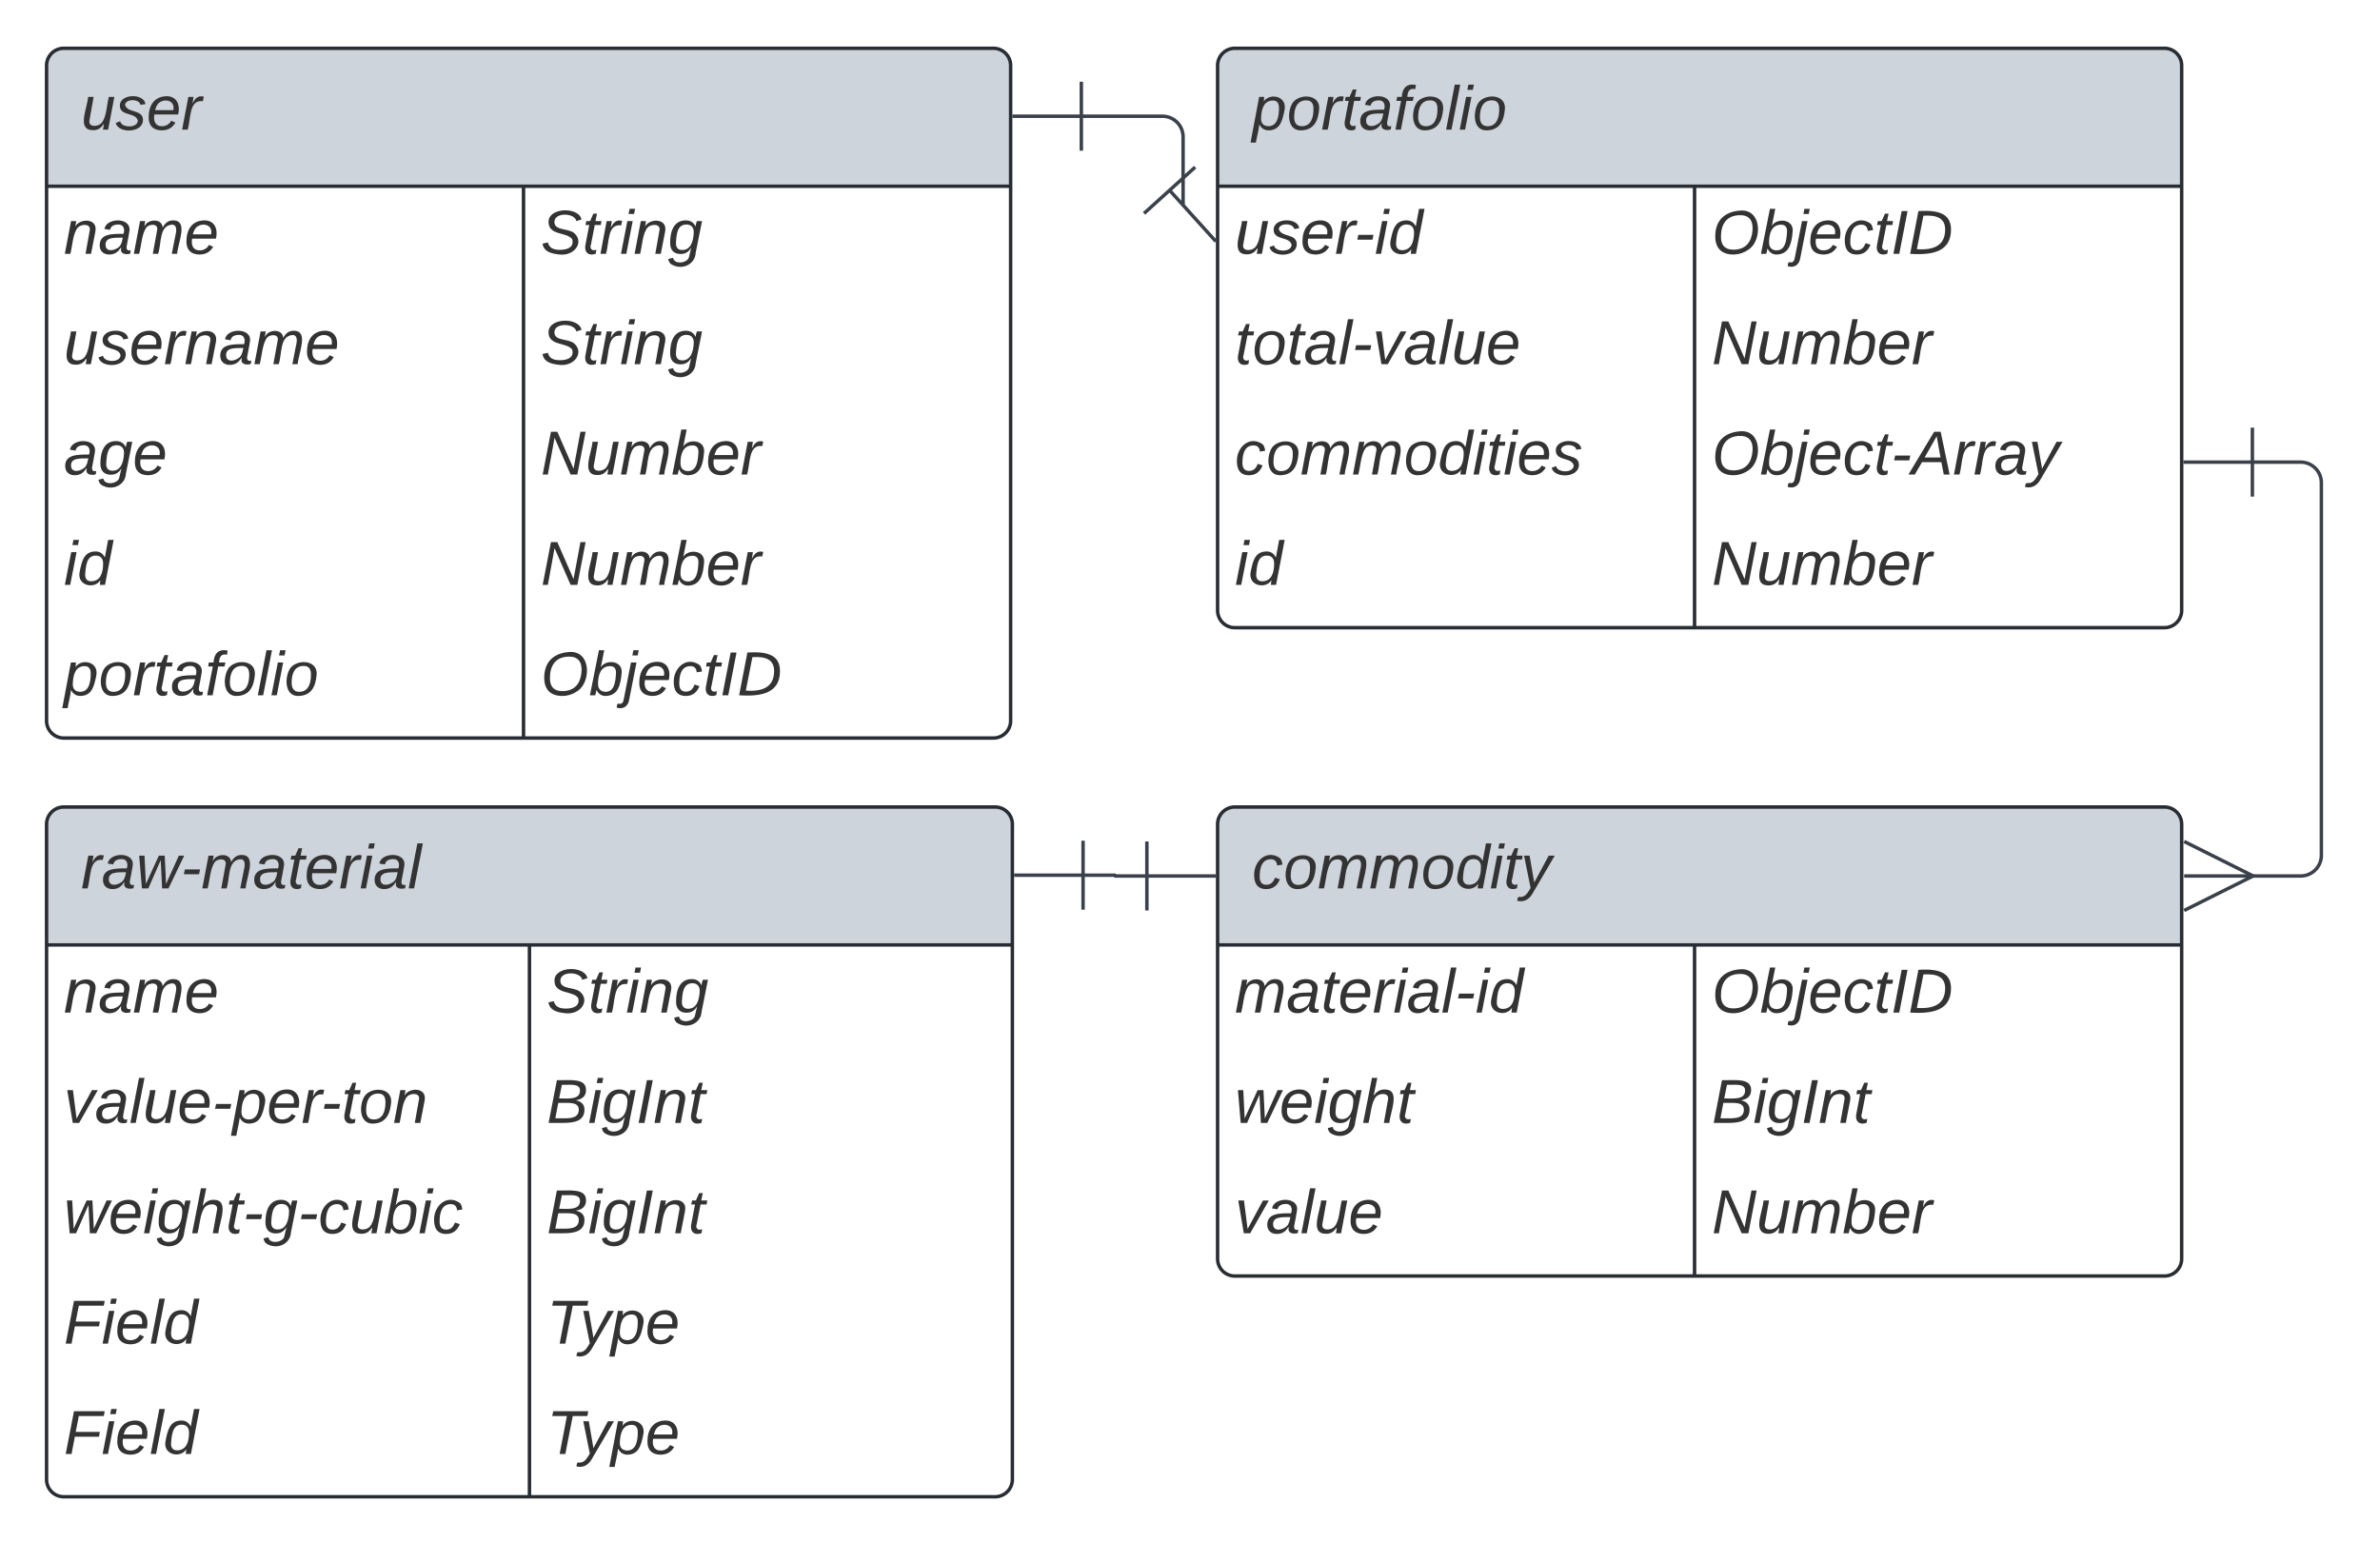 <svg xmlns="http://www.w3.org/2000/svg" xmlns:xlink="http://www.w3.org/1999/xlink" xmlns:lucid="lucid" width="690" height="447"><g transform="translate(-167 594)" lucid:page-tab-id="0_0"><path d="M0-1258.84h1870.87V64H0z" fill="#fff"/><path d="M180.5-355a5 5 0 0 1 5-5h270a5 5 0 0 1 5 5v190a5 5 0 0 1-5 5h-270a5 5 0 0 1-5-5z" fill="#fff"/><path d="M180.5-320v-35a5 5 0 0 1 5-5h270a5 5 0 0 1 5 5v35" fill="#ced4db"/><path d="M180.5-355a5 5 0 0 1 5-5h270a5 5 0 0 1 5 5v190a5 5 0 0 1-5 5h-270a5 5 0 0 1-5-5zM180.5-320h280M320.5-320v160" stroke="#282c33" fill="none"/><use xlink:href="#a" transform="matrix(1,0,0,1,190.5,-360) translate(0 23.6)"/><use xlink:href="#b" transform="matrix(1,0,0,1,185.5,-317.5) translate(0 17.1)"/><use xlink:href="#c" transform="matrix(1,0,0,1,325.5,-317.5) translate(0 17.1)"/><use xlink:href="#d" transform="matrix(1,0,0,1,185.5,-285.5) translate(0 17.1)"/><use xlink:href="#e" transform="matrix(1,0,0,1,325.5,-285.5) translate(0 17.1)"/><use xlink:href="#f" transform="matrix(1,0,0,1,185.5,-253.5) translate(0 17.1)"/><use xlink:href="#e" transform="matrix(1,0,0,1,325.5,-253.5) translate(0 17.1)"/><use xlink:href="#g" transform="matrix(1,0,0,1,185.5,-221.5) translate(0 17.1)"/><use xlink:href="#h" transform="matrix(1,0,0,1,325.5,-221.5) translate(0 17.1)"/><use xlink:href="#g" transform="matrix(1,0,0,1,185.5,-189.5) translate(0 17.1)"/><use xlink:href="#h" transform="matrix(1,0,0,1,325.5,-189.5) translate(0 17.1)"/><path d="M180.5-575a5 5 0 0 1 5-5H455a5 5 0 0 1 5 5v190a5 5 0 0 1-5 5H185.5a5 5 0 0 1-5-5z" fill="#fff"/><path d="M180.5-540v-35a5 5 0 0 1 5-5H455a5 5 0 0 1 5 5v35" fill="#ced4db"/><path d="M180.5-575a5 5 0 0 1 5-5H455a5 5 0 0 1 5 5v190a5 5 0 0 1-5 5H185.5a5 5 0 0 1-5-5zM180.5-540H460M318.78-540v160" stroke="#282c33" fill="none"/><use xlink:href="#i" transform="matrix(1,0,0,1,190.5,-580) translate(0 23.6)"/><use xlink:href="#b" transform="matrix(1,0,0,1,185.5,-537.5) translate(0 17.1)"/><use xlink:href="#c" transform="matrix(1,0,0,1,323.78,-537.5) translate(0 17.1)"/><use xlink:href="#j" transform="matrix(1,0,0,1,185.5,-505.5) translate(0 17.1)"/><use xlink:href="#c" transform="matrix(1,0,0,1,323.78,-505.5) translate(0 17.1)"/><use xlink:href="#k" transform="matrix(1,0,0,1,185.5,-473.5) translate(0 17.1)"/><use xlink:href="#l" transform="matrix(1,0,0,1,323.78,-473.5) translate(0 17.1)"/><use xlink:href="#m" transform="matrix(1,0,0,1,185.5,-441.5) translate(0 17.1)"/><use xlink:href="#l" transform="matrix(1,0,0,1,323.78,-441.5) translate(0 17.1)"/><use xlink:href="#n" transform="matrix(1,0,0,1,185.5,-409.5) translate(0 17.1)"/><use xlink:href="#o" transform="matrix(1,0,0,1,323.78,-409.5) translate(0 17.1)"/><path d="M520-575a5 5 0 0 1 5-5h269.5a5 5 0 0 1 5 5v158a5 5 0 0 1-5 5H525a5 5 0 0 1-5-5z" fill="#fff"/><path d="M520-540v-35a5 5 0 0 1 5-5h269.5a5 5 0 0 1 5 5v35" fill="#ced4db"/><path d="M520-575a5 5 0 0 1 5-5h269.5a5 5 0 0 1 5 5v158a5 5 0 0 1-5 5H525a5 5 0 0 1-5-5zM520-540h279.5M658.28-540v128" stroke="#282c33" fill="none"/><use xlink:href="#n" transform="matrix(1,0,0,1,530,-580) translate(0 23.6)"/><use xlink:href="#p" transform="matrix(1,0,0,1,525,-537.5) translate(0 17.1)"/><use xlink:href="#o" transform="matrix(1,0,0,1,663.28,-537.5) translate(0 17.1)"/><use xlink:href="#q" transform="matrix(1,0,0,1,525,-505.5) translate(0 17.1)"/><use xlink:href="#l" transform="matrix(1,0,0,1,663.28,-505.5) translate(0 17.1)"/><use xlink:href="#r" transform="matrix(1,0,0,1,525,-473.5) translate(0 17.1)"/><use xlink:href="#s" transform="matrix(1,0,0,1,663.28,-473.5) translate(0 17.1)"/><use xlink:href="#m" transform="matrix(1,0,0,1,525,-441.5) translate(0 17.1)"/><use xlink:href="#l" transform="matrix(1,0,0,1,663.28,-441.5) translate(0 17.1)"/><path d="M510-534.5v-19.8a6 6 0 0 0-6-6h-23.5" stroke="#3a414a" fill="none"/><path d="M513.5-545.54l-14.83 13.42M519.5-524l-13.42-14.83M480.5-550.3v-20M460.5-560.3h20" stroke="#3a414a" fill="#fff"/><path d="M520-355a5 5 0 0 1 5-5h269.5a5 5 0 0 1 5 5v126a5 5 0 0 1-5 5H525a5 5 0 0 1-5-5z" fill="#fff"/><path d="M520-320v-35a5 5 0 0 1 5-5h269.5a5 5 0 0 1 5 5v35" fill="#ced4db"/><path d="M520-355a5 5 0 0 1 5-5h269.5a5 5 0 0 1 5 5v126a5 5 0 0 1-5 5H525a5 5 0 0 1-5-5zM520-320h279.5M658.28-320v96" stroke="#282c33" fill="none"/><use xlink:href="#t" transform="matrix(1,0,0,1,530,-360) translate(0 23.6)"/><use xlink:href="#u" transform="matrix(1,0,0,1,525,-317.5) translate(0 17.1)"/><use xlink:href="#o" transform="matrix(1,0,0,1,663.28,-317.5) translate(0 17.1)"/><use xlink:href="#v" transform="matrix(1,0,0,1,525,-285.5) translate(0 17.1)"/><use xlink:href="#e" transform="matrix(1,0,0,1,663.28,-285.5) translate(0 17.1)"/><use xlink:href="#w" transform="matrix(1,0,0,1,525,-253.5) translate(0 17.1)"/><use xlink:href="#l" transform="matrix(1,0,0,1,663.28,-253.5) translate(0 17.1)"/><path d="M499.5-340h-9.14a.1.1 0 0 1-.1-.1.1.1 0 0 0-.13-.13H481" stroke="#3a414a" fill="none"/><path d="M499.5-350v20M519.5-340h-20M481-330.23v-20M461-340.23h20" stroke="#3a414a" fill="#fff"/><path d="M820-460h14a6 6 0 0 1 6 6v108a6 6 0 0 1-6 6h-14.6" stroke="#3a414a" fill="none"/><path d="M820-450v-20M800-460h20" stroke="#3a414a" fill="#fff"/><path d="M800.22-350l20 10-20 10" stroke="#3a414a" fill="#fff" fill-opacity="0"/><path d="M800.22-340h20" stroke="#3a414a" fill="#fff"/><defs><path fill="#333" d="M66-151c12-25 30-51 66-40l-6 26C45-176 58-65 38 0H6l36-190h30" id="x"/><path fill="#333" d="M165-48c-4 18 1 34 23 27l-3 20c-29 8-62 0-52-35h-2C116-14 99 4 63 4 30 4 8-16 8-49c0-68 71-67 138-67 10-26 0-56-31-54-26 1-42 9-47 31l-32-5c8-67 160-71 144 15-5 28-9 54-15 81zM42-50c3 52 80 24 89-6 7-12 7-24 11-38-47 1-103-4-100 44" id="y"/><path fill="#333" d="M188 0h-37l-8-164L71 0H34L18-190h31l8 164 75-164h34l8 164 74-164h31" id="z"/><path fill="#333" d="M18-82l6-28h88l-6 28H18" id="A"/><path fill="#333" d="M248-111c6-24 9-61-24-58-72 9-57 108-77 169h-31l26-142c3-37-50-30-64-10C52-115 50-51 37 0H6l36-190h30c-1 10-6 24-4 32 13-43 101-52 105 5 13-22 29-41 61-41 90 0 28 129 23 194h-31" id="B"/><path fill="#333" d="M51-54c-9 22 5 41 31 30L79-1C43 14 10-4 19-52l22-115H19l5-23h22l19-43h21l-9 43h35l-4 23H73" id="C"/><path fill="#333" d="M111-194c62-3 86 47 72 106H45c-7 38 6 69 45 68 27-1 43-14 53-32l24 11C152-15 129 4 87 4 38 3 12-23 12-71c0-70 32-119 99-123zm44 81c14-66-71-72-95-28-4 8-8 17-11 28h106" id="D"/><path fill="#333" d="M50-231l6-30h32l-6 30H50zM6 0l37-190h31L37 0H6" id="E"/><path fill="#333" d="M6 0l50-261h32L37 0H6" id="F"/><g id="a"><use transform="matrix(0.05,0,0,0.05,0,0)" xlink:href="#x"/><use transform="matrix(0.05,0,0,0.05,5.95,0)" xlink:href="#y"/><use transform="matrix(0.05,0,0,0.05,15.95,0)" xlink:href="#z"/><use transform="matrix(0.05,0,0,0.05,28.9,0)" xlink:href="#A"/><use transform="matrix(0.05,0,0,0.05,34.85,0)" xlink:href="#B"/><use transform="matrix(0.05,0,0,0.05,49.8,0)" xlink:href="#y"/><use transform="matrix(0.05,0,0,0.05,59.8,0)" xlink:href="#C"/><use transform="matrix(0.05,0,0,0.05,64.8,0)" xlink:href="#D"/><use transform="matrix(0.05,0,0,0.05,74.8,0)" xlink:href="#x"/><use transform="matrix(0.05,0,0,0.05,80.75,0)" xlink:href="#E"/><use transform="matrix(0.05,0,0,0.05,84.7,0)" xlink:href="#y"/><use transform="matrix(0.05,0,0,0.05,94.7,0)" xlink:href="#F"/></g><path fill="#333" d="M67-158c22-48 132-52 116 29L158 0h-32l25-140c3-38-53-32-70-12C52-117 51-52 38 0H6l36-190h30" id="G"/><g id="b"><use transform="matrix(0.05,0,0,0.05,0,0)" xlink:href="#G"/><use transform="matrix(0.05,0,0,0.05,10,0)" xlink:href="#y"/><use transform="matrix(0.05,0,0,0.05,20,0)" xlink:href="#B"/><use transform="matrix(0.05,0,0,0.05,34.95,0)" xlink:href="#D"/></g><path fill="#333" d="M194-120c59 52 2 134-86 124-53-6-90-18-98-63l31-7c8 30 29 43 70 43 46 0 84-17 71-62-32-43-135-20-137-98-3-89 178-90 191-16l-30 9c-8-48-127-53-127 5 0 53 81 35 115 65" id="H"/><path fill="#333" d="M103-194c29 0 47 14 56 36 2-11 5-23 8-32h30L160-5C157 61 82 97 21 62 9 55 4 45 1 30l28-7c7 42 83 31 92-3 4-16 9-38 13-55-13 20-29 36-62 36-40 0-60-25-60-64 0-71 23-131 91-131zm4 24c-53 0-58 54-61 104-2 27 10 44 36 44 49 0 65-50 67-102 1-29-15-46-42-46" id="I"/><g id="c"><use transform="matrix(0.05,0,0,0.05,0,0)" xlink:href="#H"/><use transform="matrix(0.05,0,0,0.05,12,0)" xlink:href="#C"/><use transform="matrix(0.05,0,0,0.05,17,0)" xlink:href="#x"/><use transform="matrix(0.05,0,0,0.05,22.95,0)" xlink:href="#E"/><use transform="matrix(0.05,0,0,0.05,26.9,0)" xlink:href="#G"/><use transform="matrix(0.05,0,0,0.05,36.9,0)" xlink:href="#I"/></g><path fill="#333" d="M89 0H52L20-190h33L74-25l89-165h34" id="J"/><path fill="#333" d="M67 3c-93-2-31-127-26-193h32L48-50c-3 39 53 32 70 12 30-34 30-101 43-152h32L157 0h-30c1-10 6-24 4-33-14 20-29 37-64 36" id="K"/><path fill="#333" d="M67-162c32-53 139-36 121 50C175-51 163 2 97 4 68 4 52-11 42-31 38 6 28 39 22 75H-9l50-265h29c-1 10 0 20-3 28zm89 36c0-26-10-43-35-43-54 0-67 50-69 103-1 29 14 45 42 46 53 0 62-58 62-106" id="L"/><path fill="#333" d="M30-147c31-64 166-65 159 27C183-49 158 1 86 4 9 8 1-88 30-147zM88-20c53 0 68-48 68-100 0-31-11-51-44-50-52 1-68 46-68 97 0 32 13 53 44 53" id="M"/><g id="d"><use transform="matrix(0.05,0,0,0.05,0,0)" xlink:href="#J"/><use transform="matrix(0.05,0,0,0.05,9,0)" xlink:href="#y"/><use transform="matrix(0.05,0,0,0.05,19,0)" xlink:href="#F"/><use transform="matrix(0.05,0,0,0.05,22.95,0)" xlink:href="#K"/><use transform="matrix(0.05,0,0,0.05,32.95,0)" xlink:href="#D"/><use transform="matrix(0.05,0,0,0.05,42.95,0)" xlink:href="#A"/><use transform="matrix(0.05,0,0,0.05,48.9,0)" xlink:href="#L"/><use transform="matrix(0.05,0,0,0.05,58.9,0)" xlink:href="#D"/><use transform="matrix(0.05,0,0,0.05,68.9,0)" xlink:href="#x"/><use transform="matrix(0.05,0,0,0.05,74.5,0)" xlink:href="#A"/><use transform="matrix(0.05,0,0,0.05,80.45,0)" xlink:href="#C"/><use transform="matrix(0.05,0,0,0.05,85.45,0)" xlink:href="#M"/><use transform="matrix(0.05,0,0,0.05,95.45,0)" xlink:href="#G"/></g><path fill="#333" d="M219-77C219 17 104-2 11 0l48-248c73 2 169-15 169 57 0 38-24 54-60 60 29 5 51 21 51 54zm-26-111c0-44-62-31-105-33l-16 79c55 0 121 9 121-46zm-7 110c-1-49-69-36-119-38L50-27c61-1 137 12 136-51" id="N"/><path fill="#333" d="M14 0l48-248h34L48 0H14" id="O"/><g id="e"><use transform="matrix(0.05,0,0,0.05,0,0)" xlink:href="#N"/><use transform="matrix(0.05,0,0,0.05,12,0)" xlink:href="#E"/><use transform="matrix(0.05,0,0,0.05,15.95,0)" xlink:href="#I"/><use transform="matrix(0.05,0,0,0.05,25.95,0)" xlink:href="#O"/><use transform="matrix(0.05,0,0,0.05,30.95,0)" xlink:href="#G"/><use transform="matrix(0.05,0,0,0.05,40.95,0)" xlink:href="#C"/></g><path fill="#333" d="M67-158c15-20 31-36 64-36 94 0 33 127 27 194h-32l25-140c3-38-53-32-70-12C52-117 51-51 37 0H6l51-261h31" id="P"/><path fill="#333" d="M44-68c0 29 11 47 38 47 30 0 42-19 51-41l28 9C148-21 126 4 82 4 31 4 10-29 12-85c3-77 74-140 146-93 12 8 15 23 18 40l-31 5c-1-22-13-36-36-36-52 0-65 49-65 101" id="Q"/><path fill="#333" d="M68-162c25-46 127-43 121 31C183-60 169 1 98 4 69 5 53-11 43-31L36 0H5l52-261h31zm88 36c2-27-9-43-34-43-55 0-70 51-70 103 0 29 15 45 43 46 52 0 58-58 61-106" id="R"/><g id="f"><use transform="matrix(0.05,0,0,0.05,0,0)" xlink:href="#z"/><use transform="matrix(0.05,0,0,0.05,12.95,0)" xlink:href="#D"/><use transform="matrix(0.05,0,0,0.05,22.95,0)" xlink:href="#E"/><use transform="matrix(0.05,0,0,0.05,26.9,0)" xlink:href="#I"/><use transform="matrix(0.05,0,0,0.05,36.9,0)" xlink:href="#P"/><use transform="matrix(0.05,0,0,0.05,46.9,0)" xlink:href="#C"/><use transform="matrix(0.05,0,0,0.05,51.9,0)" xlink:href="#A"/><use transform="matrix(0.05,0,0,0.05,57.85,0)" xlink:href="#I"/><use transform="matrix(0.05,0,0,0.05,67.85,0)" xlink:href="#A"/><use transform="matrix(0.05,0,0,0.05,73.8,0)" xlink:href="#Q"/><use transform="matrix(0.05,0,0,0.05,82.8,0)" xlink:href="#K"/><use transform="matrix(0.05,0,0,0.05,92.8,0)" xlink:href="#R"/><use transform="matrix(0.05,0,0,0.05,102.8,0)" xlink:href="#E"/><use transform="matrix(0.05,0,0,0.05,106.75,0)" xlink:href="#Q"/></g><path fill="#333" d="M87-220l-18 92h140l-5 28H64L45 0H11l48-248h178l-5 28H87" id="S"/><path fill="#333" d="M133-28C103 26-5 8 13-77c13-62 24-115 90-117 29-1 46 15 56 35l19-102h32L160 0h-30zM45-64c-2 27 10 43 35 43 54-1 69-50 69-103 0-29-15-46-42-46-53-1-58 58-62 106" id="T"/><g id="g"><use transform="matrix(0.05,0,0,0.05,0,0)" xlink:href="#S"/><use transform="matrix(0.05,0,0,0.05,10.95,0)" xlink:href="#E"/><use transform="matrix(0.05,0,0,0.05,14.9,0)" xlink:href="#D"/><use transform="matrix(0.05,0,0,0.05,24.9,0)" xlink:href="#F"/><use transform="matrix(0.05,0,0,0.05,28.85,0)" xlink:href="#T"/></g><path fill="#333" d="M151-220L108 0H75l42-220H32l6-28h203l-5 28h-85" id="U"/><path fill="#333" d="M198-190L69 30C53 58 25 83-20 72c4-11-1-27 19-22 33-1 43-29 59-52L20-190h32L79-34l84-156h35" id="V"/><g id="h"><use transform="matrix(0.05,0,0,0.05,0,0)" xlink:href="#U"/><use transform="matrix(0.05,0,0,0.05,9.6,0)" xlink:href="#V"/><use transform="matrix(0.05,0,0,0.05,18.6,0)" xlink:href="#L"/><use transform="matrix(0.05,0,0,0.05,28.6,0)" xlink:href="#D"/></g><path fill="#333" d="M55-144c13 50 104 24 104 88C159 21 15 23 1-39l26-10c6 40 102 42 102-4-13-50-104-23-104-87 0-71 143-71 148-8l-29 4c-5-35-85-37-89 0" id="W"/><g id="i"><use transform="matrix(0.05,0,0,0.05,0,0)" xlink:href="#K"/><use transform="matrix(0.05,0,0,0.05,10,0)" xlink:href="#W"/><use transform="matrix(0.05,0,0,0.05,19,0)" xlink:href="#D"/><use transform="matrix(0.05,0,0,0.05,29,0)" xlink:href="#x"/></g><g id="j"><use transform="matrix(0.05,0,0,0.05,0,0)" xlink:href="#K"/><use transform="matrix(0.05,0,0,0.05,10,0)" xlink:href="#W"/><use transform="matrix(0.05,0,0,0.05,19,0)" xlink:href="#D"/><use transform="matrix(0.05,0,0,0.05,29,0)" xlink:href="#x"/><use transform="matrix(0.05,0,0,0.05,34.95,0)" xlink:href="#G"/><use transform="matrix(0.05,0,0,0.05,44.95,0)" xlink:href="#y"/><use transform="matrix(0.05,0,0,0.05,54.95,0)" xlink:href="#B"/><use transform="matrix(0.05,0,0,0.05,69.9,0)" xlink:href="#D"/></g><g id="k"><use transform="matrix(0.05,0,0,0.05,0,0)" xlink:href="#y"/><use transform="matrix(0.05,0,0,0.05,10,0)" xlink:href="#I"/><use transform="matrix(0.05,0,0,0.05,20,0)" xlink:href="#D"/></g><path fill="#333" d="M173 0L80-213 41 0H11l48-248h37l94 214 40-214h30L212 0h-39" id="X"/><g id="l"><use transform="matrix(0.05,0,0,0.05,0,0)" xlink:href="#X"/><use transform="matrix(0.05,0,0,0.05,12.95,0)" xlink:href="#K"/><use transform="matrix(0.05,0,0,0.05,22.95,0)" xlink:href="#B"/><use transform="matrix(0.05,0,0,0.05,37.9,0)" xlink:href="#R"/><use transform="matrix(0.05,0,0,0.05,47.9,0)" xlink:href="#D"/><use transform="matrix(0.05,0,0,0.05,57.9,0)" xlink:href="#x"/></g><g id="m"><use transform="matrix(0.05,0,0,0.05,0,0)" xlink:href="#E"/><use transform="matrix(0.05,0,0,0.05,3.95,0)" xlink:href="#T"/></g><path fill="#333" d="M76-167L44 0H12l33-167H18l4-23h27c3-47 25-81 82-69l-4 24c-35-8-44 15-46 45h37l-5 23H76" id="Y"/><g id="n"><use transform="matrix(0.05,0,0,0.05,0,0)" xlink:href="#L"/><use transform="matrix(0.05,0,0,0.05,10,0)" xlink:href="#M"/><use transform="matrix(0.05,0,0,0.05,20,0)" xlink:href="#x"/><use transform="matrix(0.05,0,0,0.05,25.95,0)" xlink:href="#C"/><use transform="matrix(0.05,0,0,0.05,30.95,0)" xlink:href="#y"/><use transform="matrix(0.05,0,0,0.05,40.95,0)" xlink:href="#Y"/><use transform="matrix(0.05,0,0,0.05,45.95,0)" xlink:href="#M"/><use transform="matrix(0.05,0,0,0.05,55.95,0)" xlink:href="#F"/><use transform="matrix(0.05,0,0,0.05,59.9,0)" xlink:href="#E"/><use transform="matrix(0.05,0,0,0.05,63.85,0)" xlink:href="#M"/></g><path fill="#333" d="M20-101c0-91 52-143 145-150 126-9 127 168 53 223-23 17-55 32-93 32C57 4 20-33 20-101zm216-33c5-57-18-91-73-90-77 1-110 51-110 125 0 49 23 75 73 75 72-1 104-45 110-110" id="Z"/><path fill="#333" d="M51-231l6-30h31l-6 30H51zM33 24C28 60 2 84-40 72c3-12-1-29 18-22C-5 49-1 37 2 19l41-209h32" id="aa"/><path fill="#333" d="M248-139C247-14 144 9 11 0l48-248c105-6 190 8 189 109zm-34 0c1-70-52-87-126-82L50-27c98 7 163-21 164-112" id="ab"/><g id="o"><use transform="matrix(0.05,0,0,0.05,0,0)" xlink:href="#Z"/><use transform="matrix(0.05,0,0,0.05,14,0)" xlink:href="#R"/><use transform="matrix(0.05,0,0,0.05,24,0)" xlink:href="#aa"/><use transform="matrix(0.05,0,0,0.05,27.95,0)" xlink:href="#D"/><use transform="matrix(0.05,0,0,0.05,37.95,0)" xlink:href="#Q"/><use transform="matrix(0.05,0,0,0.05,46.95,0)" xlink:href="#C"/><use transform="matrix(0.05,0,0,0.05,51.95,0)" xlink:href="#O"/><use transform="matrix(0.05,0,0,0.05,56.95,0)" xlink:href="#ab"/></g><g id="p"><use transform="matrix(0.05,0,0,0.05,0,0)" xlink:href="#K"/><use transform="matrix(0.05,0,0,0.05,10,0)" xlink:href="#W"/><use transform="matrix(0.05,0,0,0.05,19,0)" xlink:href="#D"/><use transform="matrix(0.05,0,0,0.05,29,0)" xlink:href="#x"/><use transform="matrix(0.05,0,0,0.05,34.6,0)" xlink:href="#A"/><use transform="matrix(0.05,0,0,0.05,40.55,0)" xlink:href="#E"/><use transform="matrix(0.05,0,0,0.05,44.5,0)" xlink:href="#T"/></g><g id="q"><use transform="matrix(0.05,0,0,0.05,0,0)" xlink:href="#C"/><use transform="matrix(0.05,0,0,0.05,5,0)" xlink:href="#M"/><use transform="matrix(0.05,0,0,0.05,15,0)" xlink:href="#C"/><use transform="matrix(0.05,0,0,0.05,20,0)" xlink:href="#y"/><use transform="matrix(0.05,0,0,0.05,30,0)" xlink:href="#F"/><use transform="matrix(0.05,0,0,0.05,33.95,0)" xlink:href="#A"/><use transform="matrix(0.05,0,0,0.05,39.9,0)" xlink:href="#J"/><use transform="matrix(0.05,0,0,0.05,48.9,0)" xlink:href="#y"/><use transform="matrix(0.05,0,0,0.05,58.9,0)" xlink:href="#F"/><use transform="matrix(0.05,0,0,0.05,62.85,0)" xlink:href="#K"/><use transform="matrix(0.05,0,0,0.05,72.85,0)" xlink:href="#D"/></g><g id="r"><use transform="matrix(0.05,0,0,0.05,0,0)" xlink:href="#Q"/><use transform="matrix(0.05,0,0,0.05,9,0)" xlink:href="#M"/><use transform="matrix(0.05,0,0,0.05,19,0)" xlink:href="#B"/><use transform="matrix(0.05,0,0,0.05,33.95,0)" xlink:href="#B"/><use transform="matrix(0.05,0,0,0.05,48.9,0)" xlink:href="#M"/><use transform="matrix(0.05,0,0,0.05,58.9,0)" xlink:href="#T"/><use transform="matrix(0.05,0,0,0.05,68.9,0)" xlink:href="#E"/><use transform="matrix(0.05,0,0,0.05,72.85,0)" xlink:href="#C"/><use transform="matrix(0.05,0,0,0.05,77.85,0)" xlink:href="#E"/><use transform="matrix(0.05,0,0,0.05,81.8,0)" xlink:href="#D"/><use transform="matrix(0.05,0,0,0.05,91.8,0)" xlink:href="#W"/></g><path fill="#333" d="M187 0l-14-72H61L19 0h-37l149-248h38L221 0h-34zm-19-99l-22-123L76-99h92" id="ac"/><g id="s"><use transform="matrix(0.05,0,0,0.05,0,0)" xlink:href="#Z"/><use transform="matrix(0.05,0,0,0.05,14,0)" xlink:href="#R"/><use transform="matrix(0.05,0,0,0.05,24,0)" xlink:href="#aa"/><use transform="matrix(0.05,0,0,0.05,27.95,0)" xlink:href="#D"/><use transform="matrix(0.05,0,0,0.05,37.95,0)" xlink:href="#Q"/><use transform="matrix(0.05,0,0,0.05,46.95,0)" xlink:href="#C"/><use transform="matrix(0.05,0,0,0.05,51.95,0)" xlink:href="#A"/><use transform="matrix(0.05,0,0,0.05,57.9,0)" xlink:href="#ac"/><use transform="matrix(0.05,0,0,0.05,69.9,0)" xlink:href="#x"/><use transform="matrix(0.05,0,0,0.05,75.85,0)" xlink:href="#x"/><use transform="matrix(0.05,0,0,0.05,81.8,0)" xlink:href="#y"/><use transform="matrix(0.05,0,0,0.05,91.8,0)" xlink:href="#V"/></g><g id="t"><use transform="matrix(0.05,0,0,0.05,0,0)" xlink:href="#Q"/><use transform="matrix(0.05,0,0,0.05,9,0)" xlink:href="#M"/><use transform="matrix(0.05,0,0,0.05,19,0)" xlink:href="#B"/><use transform="matrix(0.05,0,0,0.05,33.95,0)" xlink:href="#B"/><use transform="matrix(0.05,0,0,0.05,48.9,0)" xlink:href="#M"/><use transform="matrix(0.05,0,0,0.05,58.9,0)" xlink:href="#T"/><use transform="matrix(0.05,0,0,0.05,68.9,0)" xlink:href="#E"/><use transform="matrix(0.05,0,0,0.05,72.85,0)" xlink:href="#C"/><use transform="matrix(0.05,0,0,0.05,77.85,0)" xlink:href="#V"/></g><g id="u"><use transform="matrix(0.05,0,0,0.05,0,0)" xlink:href="#B"/><use transform="matrix(0.05,0,0,0.05,14.95,0)" xlink:href="#y"/><use transform="matrix(0.05,0,0,0.05,24.95,0)" xlink:href="#C"/><use transform="matrix(0.05,0,0,0.05,29.95,0)" xlink:href="#D"/><use transform="matrix(0.05,0,0,0.05,39.95,0)" xlink:href="#x"/><use transform="matrix(0.05,0,0,0.05,45.9,0)" xlink:href="#E"/><use transform="matrix(0.05,0,0,0.05,49.85,0)" xlink:href="#y"/><use transform="matrix(0.05,0,0,0.05,59.85,0)" xlink:href="#F"/><use transform="matrix(0.05,0,0,0.05,63.8,0)" xlink:href="#A"/><use transform="matrix(0.05,0,0,0.05,69.75,0)" xlink:href="#E"/><use transform="matrix(0.05,0,0,0.05,73.7,0)" xlink:href="#T"/></g><g id="v"><use transform="matrix(0.05,0,0,0.05,0,0)" xlink:href="#z"/><use transform="matrix(0.05,0,0,0.05,12.95,0)" xlink:href="#D"/><use transform="matrix(0.05,0,0,0.05,22.95,0)" xlink:href="#E"/><use transform="matrix(0.05,0,0,0.05,26.9,0)" xlink:href="#I"/><use transform="matrix(0.05,0,0,0.05,36.9,0)" xlink:href="#P"/><use transform="matrix(0.05,0,0,0.05,46.9,0)" xlink:href="#C"/></g><g id="w"><use transform="matrix(0.05,0,0,0.05,0,0)" xlink:href="#J"/><use transform="matrix(0.05,0,0,0.05,9,0)" xlink:href="#y"/><use transform="matrix(0.05,0,0,0.05,19,0)" xlink:href="#F"/><use transform="matrix(0.05,0,0,0.05,22.95,0)" xlink:href="#K"/><use transform="matrix(0.05,0,0,0.05,32.95,0)" xlink:href="#D"/></g></defs></g></svg>